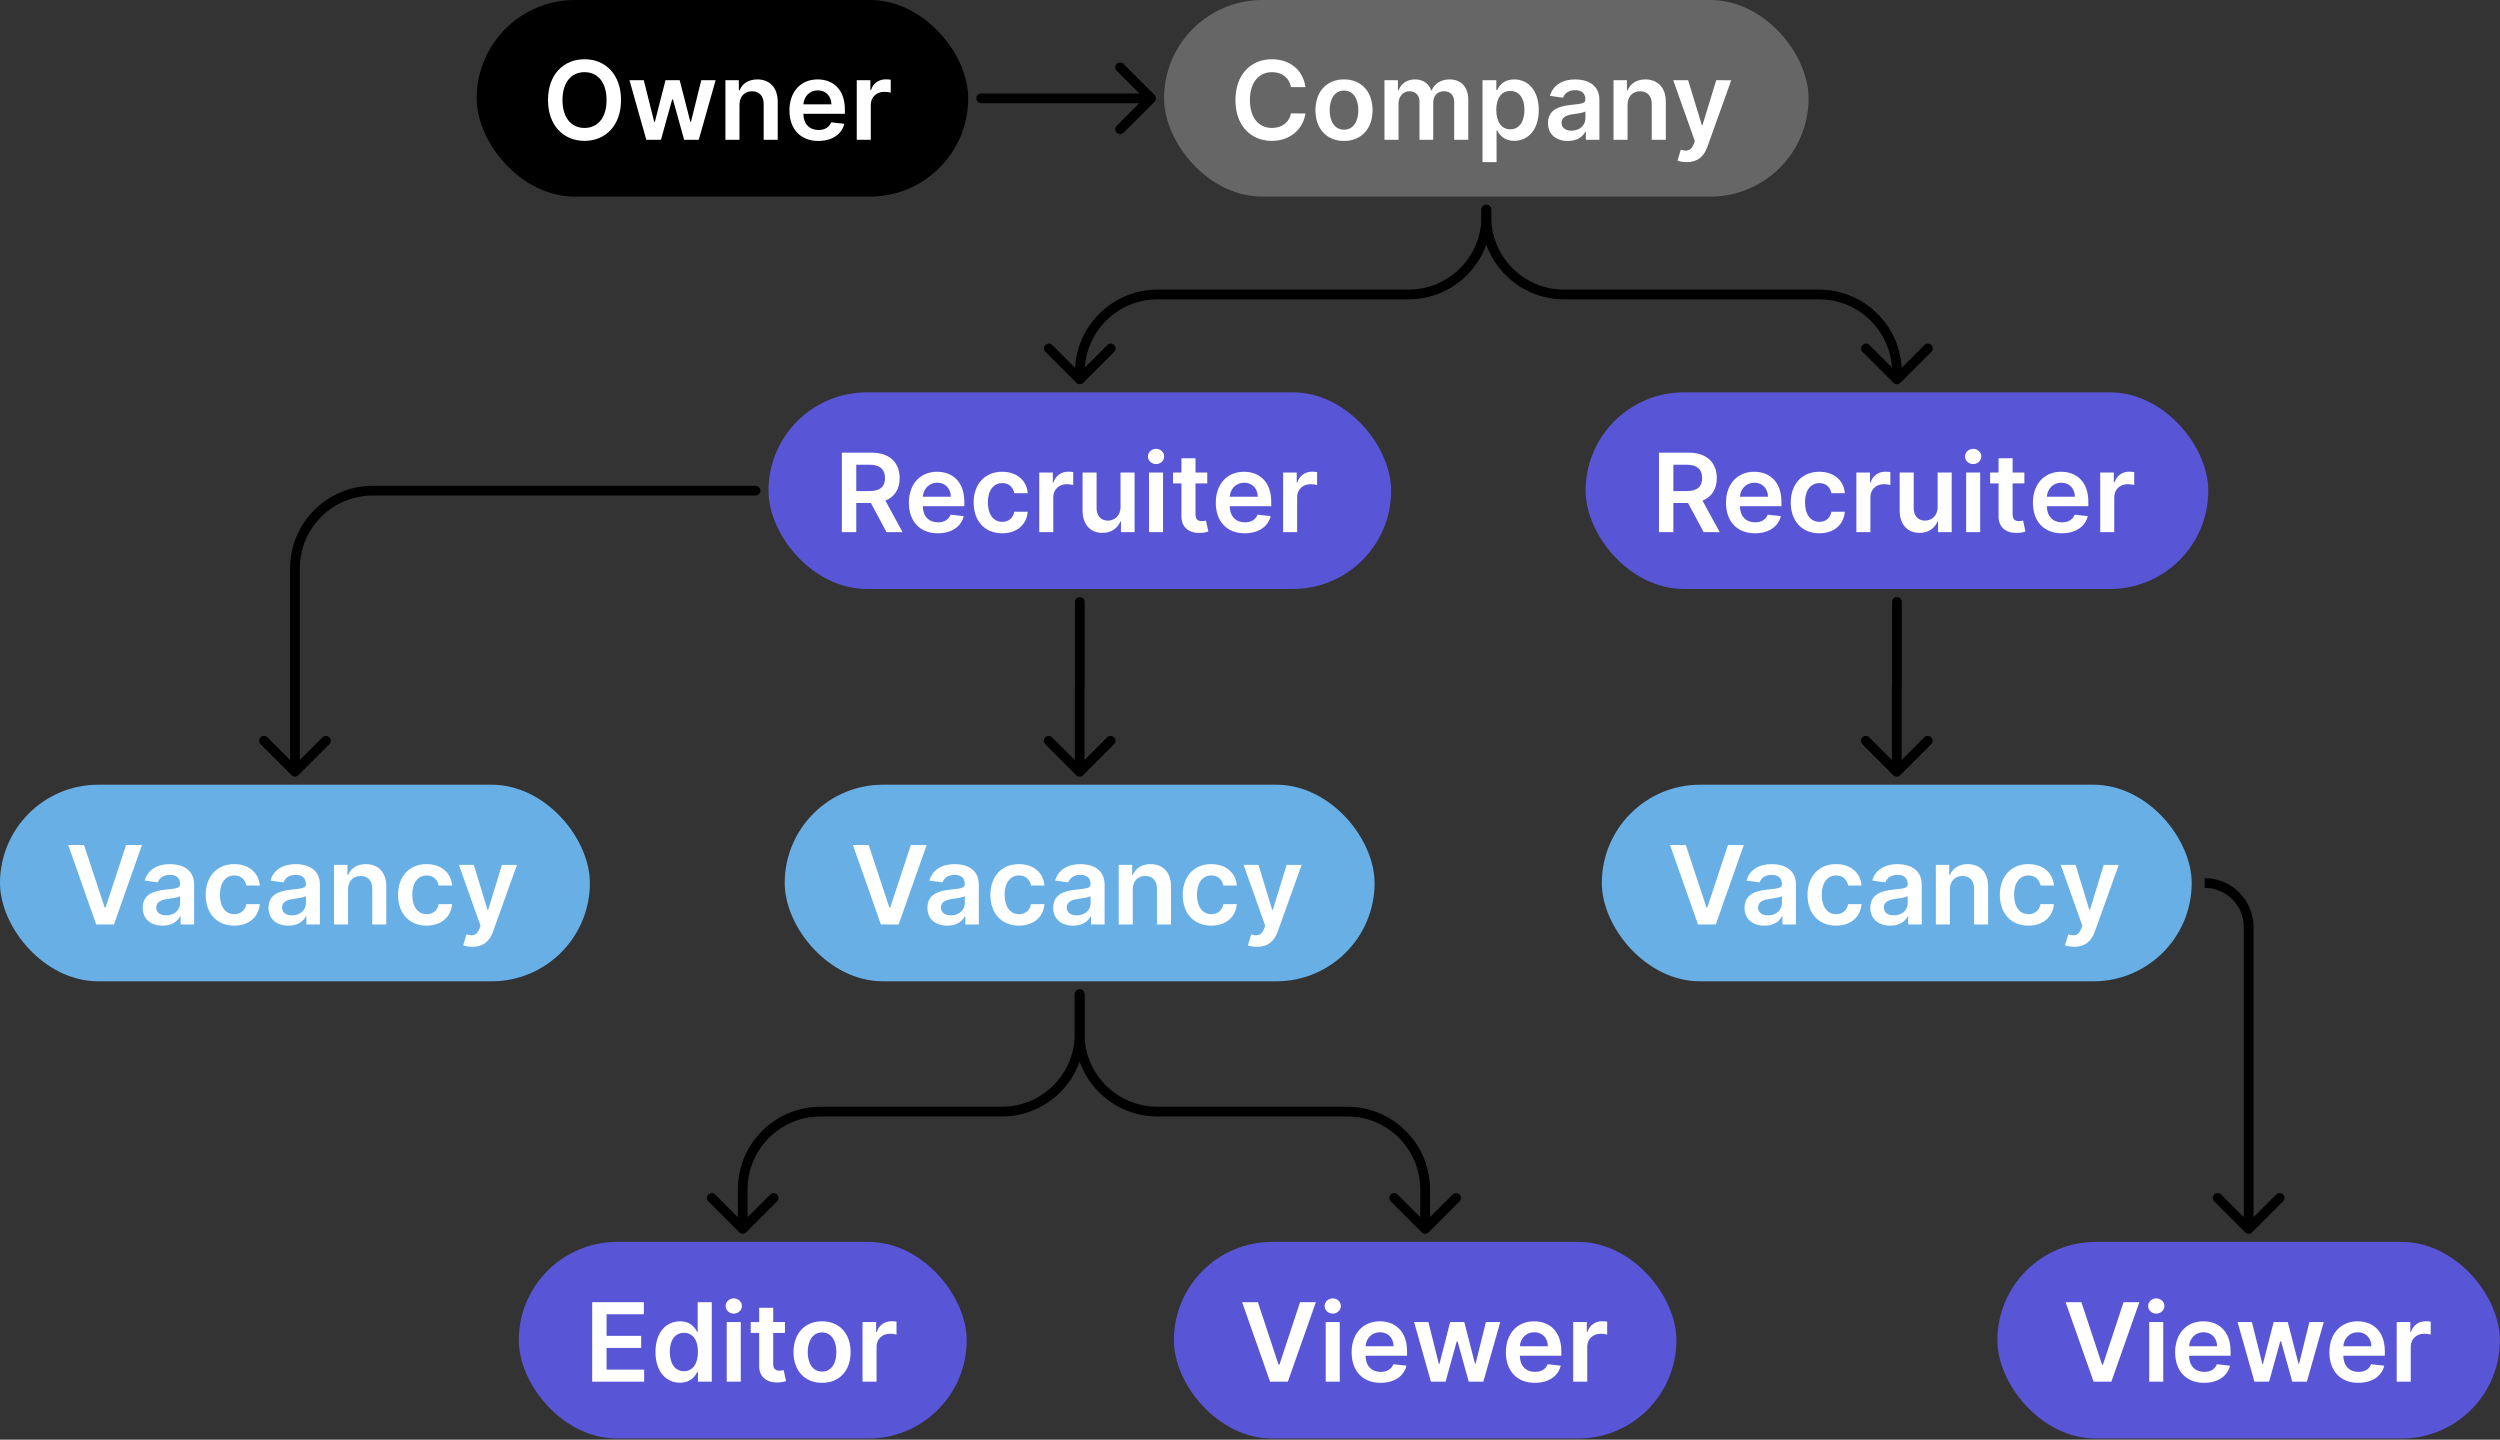 <svg width="771" height="444" viewBox="0 0 771 444" fill="none" xmlns="http://www.w3.org/2000/svg">
<rect x="0" y="0" width="771" height="444" fill="#333333" stroke="none"/>
<rect x="147" width="151.602" height="60.641" rx="30.32" fill="black"/>
<path d="M191.524 30.856C191.524 22.936 186.69 18.27 180.266 18.27C173.829 18.27 169.008 22.936 169.008 30.856C169.008 38.764 173.829 43.442 180.266 43.442C186.69 43.442 191.524 38.776 191.524 30.856ZM187.061 30.856C187.061 36.431 184.262 39.458 180.266 39.458C176.282 39.458 173.471 36.431 173.471 30.856C173.471 25.281 176.282 22.254 180.266 22.254C184.262 22.254 187.061 25.281 187.061 30.856ZM199.321 43.107H203.843L207.288 30.689H207.54L210.985 43.107H215.495L220.7 24.731H216.273L213.091 37.58H212.911L209.609 24.731H205.243L201.941 37.651H201.773L198.543 24.731H194.129L199.321 43.107ZM228.054 32.34C228.054 29.684 229.657 28.152 231.942 28.152C234.18 28.152 235.519 29.624 235.519 32.076V43.107H239.85V31.406C239.862 27.004 237.35 24.491 233.557 24.491C230.806 24.491 228.916 25.807 228.078 27.853H227.863V24.731H223.723V43.107H228.054V32.34ZM252.388 43.466C256.671 43.466 259.614 41.372 260.38 38.178L256.336 37.723C255.75 39.278 254.314 40.092 252.448 40.092C249.648 40.092 247.794 38.249 247.758 35.103H260.559V33.775C260.559 27.327 256.683 24.491 252.161 24.491C246.897 24.491 243.463 28.356 243.463 34.026C243.463 39.793 246.849 43.466 252.388 43.466ZM247.77 32.184C247.902 29.839 249.636 27.865 252.221 27.865C254.709 27.865 256.384 29.684 256.408 32.184H247.77ZM264.223 43.107H268.554V32.304C268.554 29.971 270.312 28.32 272.693 28.32C273.423 28.32 274.332 28.451 274.703 28.571V24.587C274.308 24.515 273.626 24.468 273.148 24.468C271.042 24.468 269.284 25.664 268.614 27.793H268.422V24.731H264.223V43.107Z" fill="white"/>
<rect x="237" y="121" width="192.029" height="60.641" rx="30.32" fill="#5856D6"/>
<path d="M259.63 164.107H264.069V155.134H268.591L273.4 164.107H278.353L273.053 154.392C275.937 153.232 277.456 150.767 277.456 147.441C277.456 142.764 274.441 139.605 268.818 139.605H259.63V164.107ZM264.069 151.449V143.314H268.136C271.45 143.314 272.934 144.833 272.934 147.441C272.934 150.05 271.45 151.449 268.16 151.449H264.069ZM289.222 164.466C293.505 164.466 296.448 162.372 297.214 159.178L293.17 158.723C292.584 160.278 291.148 161.092 289.282 161.092C286.482 161.092 284.628 159.249 284.592 156.103H297.393V154.775C297.393 148.327 293.517 145.491 288.995 145.491C283.731 145.491 280.297 149.356 280.297 155.026C280.297 160.793 283.683 164.466 289.222 164.466ZM284.604 153.184C284.736 150.839 286.47 148.865 289.055 148.865C291.543 148.865 293.218 150.684 293.242 153.184H284.604ZM309.073 164.466C313.69 164.466 316.634 161.726 316.945 157.826H312.805C312.434 159.8 311.011 160.936 309.108 160.936C306.405 160.936 304.658 158.675 304.658 154.919C304.658 151.21 306.441 148.985 309.108 148.985C311.19 148.985 312.47 150.325 312.805 152.095H316.945C316.645 148.111 313.535 145.491 309.049 145.491C303.665 145.491 300.267 149.38 300.267 154.99C300.267 160.554 303.581 164.466 309.073 164.466ZM320.501 164.107H324.832V153.304C324.832 150.971 326.59 149.32 328.971 149.32C329.701 149.32 330.61 149.451 330.981 149.571V145.587C330.586 145.515 329.904 145.467 329.426 145.467C327.32 145.467 325.561 146.664 324.891 148.793H324.7V145.731H320.501V164.107ZM345.57 156.378C345.57 159.178 343.572 160.565 341.658 160.565C339.577 160.565 338.189 159.094 338.189 156.761V145.731H333.858V157.431C333.858 161.846 336.37 164.346 339.983 164.346C342.735 164.346 344.673 162.898 345.511 160.841H345.702V164.107H349.901V145.731H345.57V156.378ZM354.355 164.107H358.685V145.731H354.355V164.107ZM356.532 143.123C357.908 143.123 359.032 142.07 359.032 140.778C359.032 139.474 357.908 138.421 356.532 138.421C355.144 138.421 354.02 139.474 354.02 140.778C354.02 142.07 355.144 143.123 356.532 143.123ZM372.315 145.731H368.69V141.328H364.359V145.731H361.751V149.08H364.359V159.297C364.335 162.755 366.847 164.454 370.102 164.358C371.334 164.322 372.183 164.083 372.65 163.927L371.92 160.542C371.681 160.601 371.19 160.709 370.652 160.709C369.563 160.709 368.69 160.326 368.69 158.58V149.08H372.315V145.731ZM383.875 164.466C388.158 164.466 391.101 162.372 391.866 159.178L387.823 158.723C387.236 160.278 385.801 161.092 383.934 161.092C381.135 161.092 379.281 159.249 379.245 156.103H392.046V154.775C392.046 148.327 388.169 145.491 383.647 145.491C378.383 145.491 374.95 149.356 374.95 155.026C374.95 160.793 378.335 164.466 383.875 164.466ZM379.257 153.184C379.388 150.839 381.123 148.865 383.707 148.865C386.196 148.865 387.87 150.684 387.894 153.184H379.257ZM395.71 164.107H400.04V153.304C400.04 150.971 401.799 149.32 404.18 149.32C404.909 149.32 405.819 149.451 406.19 149.571V145.587C405.795 145.515 405.113 145.467 404.634 145.467C402.529 145.467 400.77 146.664 400.1 148.793H399.909V145.731H395.71V164.107Z" fill="white"/>
<rect x="242" y="242" width="181.922" height="60.641" rx="30.32" fill="#68AFE6"/>
<path d="M267.908 260.605H263.039L271.665 285.107H277.144L285.782 260.605H280.901L274.536 279.891H274.285L267.908 260.605ZM292.164 285.478C295.048 285.478 296.77 284.126 297.56 282.582H297.703V285.107H301.867V272.808C301.867 267.951 297.907 266.491 294.402 266.491C290.537 266.491 287.57 268.214 286.613 271.564L290.657 272.138C291.088 270.882 292.308 269.805 294.425 269.805C296.435 269.805 297.536 270.834 297.536 272.641V272.712C297.536 273.957 296.232 274.016 292.99 274.363C289.425 274.746 286.015 275.811 286.015 279.95C286.015 283.563 288.659 285.478 292.164 285.478ZM293.289 282.295C291.482 282.295 290.19 281.47 290.19 279.879C290.19 278.216 291.638 277.522 293.576 277.247C294.713 277.091 296.986 276.804 297.548 276.349V278.515C297.548 280.561 295.897 282.295 293.289 282.295ZM314.237 285.466C318.855 285.466 321.798 282.726 322.109 278.826H317.97C317.599 280.8 316.175 281.936 314.273 281.936C311.569 281.936 309.823 279.675 309.823 275.919C309.823 272.21 311.605 269.985 314.273 269.985C316.355 269.985 317.635 271.325 317.97 273.095H322.109C321.81 269.111 318.699 266.491 314.213 266.491C308.83 266.491 305.432 270.38 305.432 275.99C305.432 281.554 308.746 285.466 314.237 285.466ZM330.953 285.478C333.836 285.478 335.559 284.126 336.349 282.582H336.492V285.107H340.656V272.808C340.656 267.951 336.696 266.491 333.19 266.491C329.326 266.491 326.359 268.214 325.402 271.564L329.446 272.138C329.876 270.882 331.097 269.805 333.214 269.805C335.224 269.805 336.325 270.834 336.325 272.641V272.712C336.325 273.957 335.021 274.016 331.779 274.363C328.213 274.746 324.804 275.811 324.804 279.95C324.804 283.563 327.448 285.478 330.953 285.478ZM332.078 282.295C330.271 282.295 328.979 281.47 328.979 279.879C328.979 278.216 330.427 277.522 332.365 277.247C333.501 277.091 335.774 276.804 336.337 276.349V278.515C336.337 280.561 334.686 282.295 332.078 282.295ZM349.341 274.34C349.341 271.684 350.944 270.152 353.229 270.152C355.466 270.152 356.806 271.624 356.806 274.076V285.107H361.137V273.406C361.149 269.004 358.637 266.491 354.844 266.491C352.093 266.491 350.202 267.807 349.365 269.853H349.15V266.731H345.01V285.107H349.341V274.34ZM373.555 285.466C378.173 285.466 381.116 282.726 381.427 278.826H377.288C376.917 280.8 375.493 281.936 373.591 281.936C370.887 281.936 369.141 279.675 369.141 275.919C369.141 272.21 370.923 269.985 373.591 269.985C375.673 269.985 376.953 271.325 377.288 273.095H381.427C381.128 269.111 378.018 266.491 373.531 266.491C368.148 266.491 364.75 270.38 364.75 275.99C364.75 281.554 368.064 285.466 373.555 285.466ZM387.675 291.998C391.049 291.998 392.999 290.263 394.04 287.332L401.421 266.755L396.791 266.731L392.544 280.608H392.353L388.118 266.731H383.524L390.188 285.49L389.817 286.482C389.015 288.576 387.747 288.72 385.857 288.169L384.852 291.543C385.438 291.782 386.491 291.998 387.675 291.998Z" fill="white"/>
<path d="M334.515 185.641C334.515 184.812 333.843 184.141 333.015 184.141C332.186 184.141 331.515 184.812 331.515 185.641H334.515ZM331.901 239.061C332.486 239.647 333.436 239.647 334.022 239.061L343.568 229.515C344.154 228.929 344.154 227.979 343.568 227.393C342.982 226.808 342.032 226.808 341.446 227.393L332.961 235.879L324.476 227.393C323.89 226.808 322.94 226.808 322.355 227.393C321.769 227.979 321.769 228.929 322.355 229.515L331.901 239.061ZM331.515 185.641V211.794H334.515V185.641H331.515ZM331.461 211.847V238H334.461V211.847H331.461ZM332.988 210.32C332.145 210.32 331.461 211.004 331.461 211.847H334.461C334.461 212.661 333.802 213.32 332.988 213.32V210.32ZM331.515 211.794C331.515 210.98 332.174 210.32 332.988 210.32V213.32C333.831 213.32 334.515 212.637 334.515 211.794H331.515Z" fill="black"/>
<rect x="160" y="383" width="138.126" height="60.641" rx="30.32" fill="#5856D6"/>
<path d="M182.63 426.107H198.661V422.386H187.069V415.698H197.74V411.978H187.069V405.326H198.566V401.605H182.63V426.107ZM209.722 426.43C212.88 426.43 214.304 424.551 214.986 423.212H215.249V426.107H219.508V401.605H215.165V410.769H214.986C214.328 409.441 212.976 407.491 209.734 407.491C205.487 407.491 202.149 410.817 202.149 416.943C202.149 422.996 205.391 426.43 209.722 426.43ZM210.93 422.877C208.071 422.877 206.563 420.364 206.563 416.919C206.563 413.497 208.047 411.045 210.93 411.045C213.718 411.045 215.249 413.354 215.249 416.919C215.249 420.484 213.694 422.877 210.93 422.877ZM224.123 426.107H228.454V407.731H224.123V426.107ZM226.3 405.123C227.676 405.123 228.801 404.07 228.801 402.778C228.801 401.474 227.676 400.421 226.3 400.421C224.912 400.421 223.788 401.474 223.788 402.778C223.788 404.07 224.912 405.123 226.3 405.123ZM242.083 407.731H238.458V403.328H234.127V407.731H231.519V411.08H234.127V421.297C234.103 424.755 236.616 426.454 239.87 426.358C241.102 426.322 241.951 426.083 242.418 425.927L241.688 422.542C241.449 422.601 240.958 422.709 240.42 422.709C239.331 422.709 238.458 422.326 238.458 420.58V411.08H242.083V407.731ZM253.523 426.466C258.907 426.466 262.328 422.673 262.328 416.99C262.328 411.296 258.907 407.491 253.523 407.491C248.14 407.491 244.718 411.296 244.718 416.99C244.718 422.673 248.14 426.466 253.523 426.466ZM253.547 422.996C250.568 422.996 249.109 420.34 249.109 416.979C249.109 413.617 250.568 410.925 253.547 410.925C256.478 410.925 257.938 413.617 257.938 416.979C257.938 420.34 256.478 422.996 253.547 422.996ZM266.004 426.107H270.335V415.304C270.335 412.971 272.094 411.32 274.474 411.32C275.204 411.32 276.113 411.451 276.484 411.571V407.587C276.089 407.515 275.407 407.467 274.929 407.467C272.823 407.467 271.065 408.664 270.395 410.793H270.203V407.731H266.004V426.107Z" fill="white"/>
<rect x="362.029" y="383" width="154.971" height="60.641" rx="30.32" fill="#5856D6"/>
<path d="M387.937 401.605H383.068L391.694 426.107H397.173L405.811 401.605H400.93L394.565 420.891H394.314L387.937 401.605ZM408.847 426.107H413.177V407.731H408.847V426.107ZM411.024 405.123C412.4 405.123 413.524 404.07 413.524 402.778C413.524 401.474 412.4 400.421 411.024 400.421C409.636 400.421 408.512 401.474 408.512 402.778C408.512 404.07 409.636 405.123 411.024 405.123ZM425.766 426.466C430.049 426.466 432.992 424.372 433.758 421.178L429.714 420.723C429.128 422.278 427.692 423.092 425.826 423.092C423.026 423.092 421.172 421.249 421.136 418.103H433.937V416.775C433.937 410.327 430.061 407.491 425.539 407.491C420.275 407.491 416.841 411.356 416.841 417.026C416.841 422.793 420.227 426.466 425.766 426.466ZM421.148 415.184C421.28 412.839 423.014 410.865 425.599 410.865C428.087 410.865 429.762 412.684 429.786 415.184H421.148ZM441.295 426.107H445.817L449.262 413.689H449.514L452.959 426.107H457.469L462.674 407.731H458.247L455.065 420.58H454.885L451.583 407.731H447.217L443.915 420.651H443.747L440.517 407.731H436.103L441.295 426.107ZM473.339 426.466C477.622 426.466 480.565 424.372 481.331 421.178L477.287 420.723C476.701 422.278 475.265 423.092 473.399 423.092C470.599 423.092 468.745 421.249 468.709 418.103H481.51V416.775C481.51 410.327 477.634 407.491 473.112 407.491C467.848 407.491 464.414 411.356 464.414 417.026C464.414 422.793 467.8 426.466 473.339 426.466ZM468.721 415.184C468.853 412.839 470.587 410.865 473.172 410.865C475.66 410.865 477.335 412.684 477.359 415.184H468.721ZM485.174 426.107H489.505V415.304C489.505 412.971 491.263 411.32 493.644 411.32C494.374 411.32 495.283 411.451 495.654 411.571V407.587C495.259 407.515 494.577 407.467 494.099 407.467C491.993 407.467 490.235 408.664 489.565 410.793H489.373V407.731H485.174V426.107Z" fill="white"/>
<path d="M334.461 306.641C334.461 305.812 333.79 305.141 332.961 305.141C332.133 305.141 331.461 305.812 331.461 306.641H334.461ZM228.002 380.061C228.588 380.647 229.538 380.647 230.124 380.061L239.67 370.515C240.255 369.929 240.255 368.979 239.67 368.393C239.084 367.808 238.134 367.808 237.548 368.393L229.063 376.879L220.578 368.393C219.992 367.808 219.042 367.808 218.457 368.393C217.871 368.979 217.871 369.929 218.457 370.515L228.002 380.061ZM331.461 306.641V318.82H334.461V306.641H331.461ZM308.961 341.32H253.063V344.32H308.961V341.32ZM227.563 366.82V379H230.563V366.82H227.563ZM253.063 341.32C238.98 341.32 227.563 352.737 227.563 366.82H230.563C230.563 354.394 240.637 344.32 253.063 344.32V341.32ZM331.461 318.82C331.461 331.247 321.388 341.32 308.961 341.32V344.32C323.044 344.32 334.461 332.904 334.461 318.82H331.461Z" fill="black"/>
<path d="M334.461 306.641C334.461 305.812 333.79 305.141 332.961 305.141C332.133 305.141 331.461 305.812 331.461 306.641H334.461ZM438.454 380.061C439.04 380.647 439.989 380.647 440.575 380.061L450.121 370.515C450.707 369.929 450.707 368.979 450.121 368.393C449.535 367.808 448.586 367.808 448 368.393L439.515 376.879L431.029 368.393C430.444 367.808 429.494 367.808 428.908 368.393C428.322 368.979 428.322 369.929 428.908 370.515L438.454 380.061ZM331.461 306.641V318.82H334.461V306.641H331.461ZM356.961 344.32H415.515V341.32H356.961V344.32ZM438.015 366.82V379H441.015V366.82H438.015ZM415.515 344.32C427.941 344.32 438.015 354.394 438.015 366.82H441.015C441.015 352.737 429.598 341.32 415.515 341.32V344.32ZM331.461 318.82C331.461 332.904 342.878 344.32 356.961 344.32V341.32C344.535 341.32 334.461 331.247 334.461 318.82H331.461Z" fill="black"/>
<rect x="359" width="198.767" height="60.641" rx="30.32" fill="#666666"/>
<path d="M402.602 26.872C401.849 21.429 397.661 18.27 392.23 18.27C385.829 18.27 381.008 22.936 381.008 30.856C381.008 38.764 385.77 43.442 392.23 43.442C398.056 43.442 401.92 39.673 402.602 34.995L398.128 34.971C397.566 37.843 395.221 39.458 392.29 39.458C388.318 39.458 385.47 36.479 385.47 30.856C385.47 25.329 388.294 22.254 392.302 22.254C395.281 22.254 397.613 23.941 398.128 26.872H402.602ZM414.491 43.466C419.875 43.466 423.296 39.673 423.296 33.99C423.296 28.296 419.875 24.491 414.491 24.491C409.107 24.491 405.686 28.296 405.686 33.99C405.686 39.673 409.107 43.466 414.491 43.466ZM414.515 39.996C411.536 39.996 410.076 37.34 410.076 33.978C410.076 30.617 411.536 27.925 414.515 27.925C417.446 27.925 418.906 30.617 418.906 33.978C418.906 37.34 417.446 39.996 414.515 39.996ZM426.972 43.107H431.303V31.933C431.303 29.672 432.81 28.14 434.677 28.14C436.507 28.14 437.763 29.372 437.763 31.263V43.107H442.01V31.646C442.01 29.576 443.242 28.14 445.336 28.14C447.083 28.14 448.47 29.169 448.47 31.442V43.107H452.813V30.772C452.813 26.669 450.444 24.491 447.071 24.491C444.403 24.491 442.369 25.807 441.556 27.853H441.364C440.658 25.771 438.876 24.491 436.399 24.491C433.935 24.491 432.092 25.76 431.327 27.853H431.111V24.731H426.972V43.107ZM457.207 49.998H461.538V40.212H461.717C462.399 41.551 463.823 43.43 466.981 43.43C471.312 43.43 474.554 39.996 474.554 33.943C474.554 27.817 471.216 24.491 466.969 24.491C463.727 24.491 462.375 26.442 461.717 27.769H461.466V24.731H457.207V49.998ZM461.454 33.919C461.454 30.354 462.985 28.045 465.773 28.045C468.656 28.045 470.139 30.497 470.139 33.919C470.139 37.364 468.632 39.877 465.773 39.877C463.009 39.877 461.454 37.484 461.454 33.919ZM483.551 43.478C486.434 43.478 488.157 42.126 488.946 40.582H489.09V43.107H493.253V30.808C493.253 25.951 489.293 24.491 485.788 24.491C481.924 24.491 478.957 26.214 477.999 29.564L482.043 30.138C482.474 28.882 483.694 27.805 485.812 27.805C487.822 27.805 488.922 28.834 488.922 30.641V30.712C488.922 31.957 487.618 32.017 484.376 32.363C480.811 32.746 477.401 33.811 477.401 37.95C477.401 41.563 480.045 43.478 483.551 43.478ZM484.675 40.295C482.869 40.295 481.577 39.47 481.577 37.879C481.577 36.216 483.024 35.522 484.962 35.247C486.099 35.091 488.372 34.804 488.934 34.349V36.515C488.934 38.56 487.283 40.295 484.675 40.295ZM501.939 32.34C501.939 29.684 503.542 28.152 505.827 28.152C508.064 28.152 509.404 29.624 509.404 32.076V43.107H513.735V31.406C513.747 27.004 511.234 24.491 507.442 24.491C504.69 24.491 502.8 25.807 501.962 27.853H501.747V24.731H497.608V43.107H501.939V32.34ZM520.171 49.998C523.545 49.998 525.495 48.263 526.536 45.332L533.917 24.755L529.287 24.731L525.04 38.608H524.849L520.614 24.731H516.02L522.683 43.489L522.312 44.483C521.511 46.576 520.243 46.72 518.352 46.169L517.348 49.543C517.934 49.782 518.987 49.998 520.171 49.998Z" fill="white"/>
<path d="M459.883 64.641C459.883 63.812 459.212 63.141 458.383 63.141C457.555 63.141 456.883 63.812 456.883 64.641H459.883ZM331.954 118.061C332.54 118.647 333.489 118.647 334.075 118.061L343.621 108.515C344.207 107.929 344.207 106.979 343.621 106.393C343.035 105.808 342.086 105.808 341.5 106.393L333.015 114.879L324.529 106.393C323.943 105.808 322.994 105.808 322.408 106.393C321.822 106.979 321.822 107.929 322.408 108.515L331.954 118.061ZM456.883 64.641V66.82H459.883V64.641H456.883ZM434.383 89.32H357.015V92.32H434.383V89.32ZM331.515 114.82V117H334.515V114.82H331.515ZM357.015 89.32C342.931 89.32 331.515 100.737 331.515 114.82H334.515C334.515 102.394 344.588 92.32 357.015 92.32V89.32ZM456.883 66.82C456.883 79.247 446.81 89.32 434.383 89.32V92.32C448.467 92.32 459.883 80.904 459.883 66.82H456.883Z" fill="black"/>
<path d="M302.602 28.821C301.774 28.821 301.102 29.492 301.102 30.321C301.102 31.149 301.774 31.821 302.602 31.821V28.821ZM356.061 31.381C356.646 30.795 356.646 29.846 356.061 29.26L346.515 19.714C345.929 19.128 344.979 19.128 344.393 19.714C343.808 20.3 343.808 21.25 344.393 21.835L352.879 30.321L344.393 38.806C343.808 39.392 343.808 40.341 344.393 40.927C344.979 41.513 345.929 41.513 346.515 40.927L356.061 31.381ZM302.602 31.821H355V28.821H302.602V31.821Z" fill="black"/>
<rect x="489" y="121" width="192.029" height="60.641" rx="30.32" fill="#5856D6"/>
<path d="M511.63 164.107H516.069V155.134H520.591L525.4 164.107H530.353L525.053 154.392C527.937 153.232 529.456 150.767 529.456 147.441C529.456 142.764 526.441 139.605 520.818 139.605H511.63V164.107ZM516.069 151.449V143.314H520.136C523.45 143.314 524.934 144.833 524.934 147.441C524.934 150.05 523.45 151.449 520.16 151.449H516.069ZM541.222 164.466C545.505 164.466 548.448 162.372 549.214 159.178L545.17 158.723C544.584 160.278 543.148 161.092 541.282 161.092C538.482 161.092 536.628 159.249 536.592 156.103H549.393V154.775C549.393 148.327 545.517 145.491 540.995 145.491C535.731 145.491 532.297 149.356 532.297 155.026C532.297 160.793 535.683 164.466 541.222 164.466ZM536.604 153.184C536.736 150.839 538.47 148.865 541.055 148.865C543.543 148.865 545.218 150.684 545.242 153.184H536.604ZM561.073 164.466C565.69 164.466 568.634 161.726 568.945 157.826H564.805C564.434 159.8 563.011 160.936 561.108 160.936C558.405 160.936 556.658 158.675 556.658 154.919C556.658 151.21 558.441 148.985 561.108 148.985C563.19 148.985 564.47 150.325 564.805 152.095H568.945C568.645 148.111 565.535 145.491 561.049 145.491C555.665 145.491 552.267 149.38 552.267 154.99C552.267 160.554 555.581 164.466 561.073 164.466ZM572.501 164.107H576.832V153.304C576.832 150.971 578.59 149.32 580.971 149.32C581.701 149.32 582.61 149.451 582.981 149.571V145.587C582.586 145.515 581.904 145.467 581.426 145.467C579.32 145.467 577.561 146.664 576.891 148.793H576.7V145.731H572.501V164.107ZM597.57 156.378C597.57 159.178 595.572 160.565 593.658 160.565C591.577 160.565 590.189 159.094 590.189 156.761V145.731H585.858V157.431C585.858 161.846 588.37 164.346 591.983 164.346C594.735 164.346 596.673 162.898 597.511 160.841H597.702V164.107H601.901V145.731H597.57V156.378ZM606.355 164.107H610.685V145.731H606.355V164.107ZM608.532 143.123C609.908 143.123 611.032 142.07 611.032 140.778C611.032 139.474 609.908 138.421 608.532 138.421C607.144 138.421 606.02 139.474 606.02 140.778C606.02 142.07 607.144 143.123 608.532 143.123ZM624.315 145.731H620.69V141.328H616.359V145.731H613.751V149.08H616.359V159.297C616.335 162.755 618.847 164.454 622.102 164.358C623.334 164.322 624.183 164.083 624.65 163.927L623.92 160.542C623.681 160.601 623.19 160.709 622.652 160.709C621.563 160.709 620.69 160.326 620.69 158.58V149.08H624.315V145.731ZM635.875 164.466C640.158 164.466 643.101 162.372 643.866 159.178L639.823 158.723C639.236 160.278 637.801 161.092 635.934 161.092C633.135 161.092 631.281 159.249 631.245 156.103H644.046V154.775C644.046 148.327 640.169 145.491 635.647 145.491C630.383 145.491 626.95 149.356 626.95 155.026C626.95 160.793 630.335 164.466 635.875 164.466ZM631.257 153.184C631.388 150.839 633.123 148.865 635.707 148.865C638.196 148.865 639.87 150.684 639.894 153.184H631.257ZM647.71 164.107H652.04V153.304C652.04 150.971 653.799 149.32 656.18 149.32C656.909 149.32 657.819 149.451 658.19 149.571V145.587C657.795 145.515 657.113 145.467 656.634 145.467C654.529 145.467 652.77 146.664 652.1 148.793H651.909V145.731H647.71V164.107Z" fill="white"/>
<path d="M459.883 64.641C459.883 63.812 459.212 63.141 458.383 63.141C457.555 63.141 456.883 63.812 456.883 64.641H459.883ZM583.954 118.061C584.54 118.647 585.489 118.647 586.075 118.061L595.621 108.515C596.207 107.929 596.207 106.979 595.621 106.393C595.035 105.808 594.086 105.808 593.5 106.393L585.015 114.879L576.529 106.393C575.943 105.808 574.994 105.808 574.408 106.393C573.822 106.979 573.822 107.929 574.408 108.515L583.954 118.061ZM456.883 64.641V66.82H459.883V64.641H456.883ZM482.383 92.32H561.015V89.32H482.383V92.32ZM583.515 114.82V117H586.515V114.82H583.515ZM561.015 92.32C573.441 92.32 583.515 102.394 583.515 114.82H586.515C586.515 100.737 575.098 89.32 561.015 89.32V92.32ZM456.883 66.82C456.883 80.904 468.3 92.32 482.383 92.32V89.32C469.957 89.32 459.883 79.247 459.883 66.82H456.883Z" fill="black"/>
<rect x="494" y="242" width="181.922" height="60.641" rx="30.32" fill="#68AFE6"/>
<path d="M519.908 260.605H515.039L523.665 285.107H529.144L537.782 260.605H532.901L526.536 279.891H526.285L519.908 260.605ZM544.164 285.478C547.048 285.478 548.77 284.126 549.56 282.582H549.703V285.107H553.867V272.808C553.867 267.951 549.907 266.491 546.402 266.491C542.537 266.491 539.57 268.214 538.613 271.564L542.657 272.138C543.088 270.882 544.308 269.805 546.425 269.805C548.435 269.805 549.536 270.834 549.536 272.641V272.712C549.536 273.957 548.232 274.016 544.99 274.363C541.425 274.746 538.015 275.811 538.015 279.95C538.015 283.563 540.659 285.478 544.164 285.478ZM545.289 282.295C543.482 282.295 542.19 281.47 542.19 279.879C542.19 278.216 543.638 277.522 545.576 277.247C546.713 277.091 548.986 276.804 549.548 276.349V278.515C549.548 280.561 547.897 282.295 545.289 282.295ZM566.237 285.466C570.855 285.466 573.798 282.726 574.109 278.826H569.97C569.599 280.8 568.175 281.936 566.273 281.936C563.569 281.936 561.823 279.675 561.823 275.919C561.823 272.21 563.605 269.985 566.273 269.985C568.355 269.985 569.635 271.325 569.97 273.095H574.109C573.81 269.111 570.699 266.491 566.213 266.491C560.83 266.491 557.432 270.38 557.432 275.99C557.432 281.554 560.746 285.466 566.237 285.466ZM582.953 285.478C585.836 285.478 587.559 284.126 588.349 282.582H588.492V285.107H592.656V272.808C592.656 267.951 588.696 266.491 585.19 266.491C581.326 266.491 578.359 268.214 577.402 271.564L581.446 272.138C581.876 270.882 583.097 269.805 585.214 269.805C587.224 269.805 588.325 270.834 588.325 272.641V272.712C588.325 273.957 587.021 274.016 583.779 274.363C580.213 274.746 576.804 275.811 576.804 279.95C576.804 283.563 579.448 285.478 582.953 285.478ZM584.078 282.295C582.271 282.295 580.979 281.47 580.979 279.879C580.979 278.216 582.427 277.522 584.365 277.247C585.501 277.091 587.774 276.804 588.337 276.349V278.515C588.337 280.561 586.686 282.295 584.078 282.295ZM601.341 274.34C601.341 271.684 602.944 270.152 605.229 270.152C607.466 270.152 608.806 271.624 608.806 274.076V285.107H613.137V273.406C613.149 269.004 610.637 266.491 606.844 266.491C604.093 266.491 602.202 267.807 601.365 269.853H601.15V266.731H597.01V285.107H601.341V274.34ZM625.555 285.466C630.173 285.466 633.116 282.726 633.427 278.826H629.288C628.917 280.8 627.493 281.936 625.591 281.936C622.887 281.936 621.141 279.675 621.141 275.919C621.141 272.21 622.923 269.985 625.591 269.985C627.673 269.985 628.953 271.325 629.288 273.095H633.427C633.128 269.111 630.018 266.491 625.531 266.491C620.148 266.491 616.75 270.38 616.75 275.99C616.75 281.554 620.064 285.466 625.555 285.466ZM639.675 291.998C643.049 291.998 644.999 290.263 646.04 287.332L653.421 266.755L648.791 266.731L644.544 280.608H644.353L640.118 266.731H635.524L642.188 285.49L641.817 286.482C641.015 288.576 639.747 288.72 637.857 288.169L636.852 291.543C637.438 291.782 638.491 291.998 639.675 291.998Z" fill="white"/>
<path d="M586.515 185.641C586.515 184.812 585.843 184.141 585.015 184.141C584.186 184.141 583.515 184.812 583.515 185.641H586.515ZM583.901 239.061C584.486 239.647 585.436 239.647 586.022 239.061L595.568 229.515C596.154 228.929 596.154 227.979 595.568 227.393C594.982 226.808 594.032 226.808 593.446 227.393L584.961 235.879L576.476 227.393C575.89 226.808 574.94 226.808 574.355 227.393C573.769 227.979 573.769 228.929 574.355 229.515L583.901 239.061ZM583.515 185.641V211.794H586.515V185.641H583.515ZM583.461 211.847V238H586.461V211.847H583.461ZM584.988 210.32C584.145 210.32 583.461 211.004 583.461 211.847H586.461C586.461 212.661 585.802 213.32 584.988 213.32V210.32ZM583.515 211.794C583.515 210.98 584.174 210.32 584.988 210.32V213.32C585.831 213.32 586.515 212.637 586.515 211.794H583.515Z" fill="black"/>
<rect x="616" y="383" width="154.971" height="60.641" rx="30.32" fill="#5856D6"/>
<path d="M641.908 401.605H637.039L645.665 426.107H651.144L659.782 401.605H654.901L648.536 420.891H648.285L641.908 401.605ZM662.818 426.107H667.148V407.731H662.818V426.107ZM664.995 405.123C666.371 405.123 667.495 404.07 667.495 402.778C667.495 401.474 666.371 400.421 664.995 400.421C663.607 400.421 662.483 401.474 662.483 402.778C662.483 404.07 663.607 405.123 664.995 405.123ZM679.737 426.466C684.02 426.466 686.963 424.372 687.729 421.178L683.685 420.723C683.099 422.278 681.663 423.092 679.797 423.092C676.997 423.092 675.143 421.249 675.107 418.103H687.908V416.775C687.908 410.327 684.032 407.491 679.51 407.491C674.246 407.491 670.812 411.356 670.812 417.026C670.812 422.793 674.198 426.466 679.737 426.466ZM675.119 415.184C675.251 412.839 676.985 410.865 679.569 410.865C682.058 410.865 683.733 412.684 683.757 415.184H675.119ZM695.266 426.107H699.788L703.233 413.689H703.485L706.93 426.107H711.44L716.644 407.731H712.218L709.036 420.58H708.856L705.554 407.731H701.188L697.886 420.651H697.718L694.488 407.731H690.073L695.266 426.107ZM727.31 426.466C731.593 426.466 734.536 424.372 735.302 421.178L731.258 420.723C730.672 422.278 729.236 423.092 727.37 423.092C724.57 423.092 722.716 421.249 722.68 418.103H735.481V416.775C735.481 410.327 731.605 407.491 727.083 407.491C721.819 407.491 718.385 411.356 718.385 417.026C718.385 422.793 721.771 426.466 727.31 426.466ZM722.692 415.184C722.824 412.839 724.558 410.865 727.142 410.865C729.631 410.865 731.306 412.684 731.33 415.184H722.692ZM739.145 426.107H743.476V415.304C743.476 412.971 745.234 411.32 747.615 411.32C748.345 411.32 749.254 411.451 749.625 411.571V407.587C749.23 407.515 748.548 407.467 748.07 407.467C745.964 407.467 744.205 408.664 743.536 410.793H743.344V407.731H739.145V426.107Z" fill="white"/>
<path d="M692.425 380.061C693.011 380.647 693.96 380.647 694.546 380.061L704.092 370.515C704.678 369.929 704.678 368.979 704.092 368.394C703.506 367.808 702.557 367.808 701.971 368.394L693.485 376.879L685 368.394C684.414 367.808 683.465 367.808 682.879 368.394C682.293 368.979 682.293 369.929 682.879 370.515L692.425 380.061ZM691.985 285.884V379H694.985V285.884H691.985ZM679.922 273.821C686.585 273.821 691.985 279.221 691.985 285.884H694.985C694.985 277.565 688.241 270.821 679.922 270.821V273.821Z" fill="black"/>
<rect y="242" width="181.922" height="60.641" rx="30.32" fill="#68AFE6"/>
<path d="M25.908 260.605H21.039L29.665 285.107H35.144L43.782 260.605H38.901L32.536 279.891H32.285L25.908 260.605ZM50.164 285.478C53.047 285.478 54.77 284.126 55.56 282.582H55.703V285.107H59.867V272.808C59.867 267.951 55.907 266.491 52.401 266.491C48.537 266.491 45.57 268.214 44.613 271.564L48.657 272.138C49.088 270.882 50.308 269.805 52.425 269.805C54.435 269.805 55.536 270.834 55.536 272.641V272.712C55.536 273.957 54.232 274.016 50.99 274.363C47.425 274.746 44.015 275.811 44.015 279.95C44.015 283.563 46.659 285.478 50.164 285.478ZM51.289 282.295C49.482 282.295 48.19 281.47 48.19 279.879C48.19 278.216 49.638 277.522 51.576 277.247C52.713 277.091 54.986 276.804 55.548 276.349V278.515C55.548 280.561 53.897 282.295 51.289 282.295ZM72.237 285.466C76.855 285.466 79.798 282.726 80.109 278.826H75.97C75.599 280.8 74.175 281.936 72.273 281.936C69.569 281.936 67.823 279.675 67.823 275.919C67.823 272.21 69.605 269.985 72.273 269.985C74.355 269.985 75.635 271.325 75.97 273.095H80.109C79.81 269.111 76.7 266.491 72.213 266.491C66.829 266.491 63.432 270.38 63.432 275.99C63.432 281.554 66.746 285.466 72.237 285.466ZM88.953 285.478C91.836 285.478 93.559 284.126 94.349 282.582H94.492V285.107H98.656V272.808C98.656 267.951 94.696 266.491 91.19 266.491C87.326 266.491 84.359 268.214 83.402 271.564L87.446 272.138C87.876 270.882 89.097 269.805 91.214 269.805C93.224 269.805 94.325 270.834 94.325 272.641V272.712C94.325 273.957 93.021 274.016 89.779 274.363C86.213 274.746 82.804 275.811 82.804 279.95C82.804 283.563 85.448 285.478 88.953 285.478ZM90.078 282.295C88.271 282.295 86.979 281.47 86.979 279.879C86.979 278.216 88.427 277.522 90.365 277.247C91.501 277.091 93.774 276.804 94.337 276.349V278.515C94.337 280.561 92.686 282.295 90.078 282.295ZM107.341 274.34C107.341 271.684 108.944 270.152 111.229 270.152C113.466 270.152 114.806 271.624 114.806 274.076V285.107H119.137V273.406C119.149 269.004 116.637 266.491 112.844 266.491C110.093 266.491 108.202 267.807 107.365 269.853H107.15V266.731H103.01V285.107H107.341V274.34ZM131.555 285.466C136.173 285.466 139.116 282.726 139.427 278.826H135.288C134.917 280.8 133.493 281.936 131.591 281.936C128.887 281.936 127.141 279.675 127.141 275.919C127.141 272.21 128.923 269.985 131.591 269.985C133.673 269.985 134.953 271.325 135.288 273.095H139.427C139.128 269.111 136.018 266.491 131.531 266.491C126.148 266.491 122.75 270.38 122.75 275.99C122.75 281.554 126.064 285.466 131.555 285.466ZM145.675 291.998C149.049 291.998 150.999 290.263 152.04 287.332L159.421 266.755L154.791 266.731L150.544 280.608H150.353L146.118 266.731H141.524L148.188 285.49L147.817 286.482C147.015 288.576 145.747 288.72 143.857 288.169L142.852 291.543C143.438 291.782 144.491 291.998 145.675 291.998Z" fill="white"/>
<path d="M233 152.82C233.828 152.82 234.5 152.149 234.5 151.32C234.5 150.492 233.828 149.82 233 149.82V152.82ZM89.9 239.061C90.486 239.646 91.436 239.646 92.022 239.061L101.568 229.515C102.154 228.929 102.154 227.979 101.568 227.393C100.982 226.808 100.032 226.808 99.447 227.393L90.961 235.879L82.476 227.393C81.89 226.808 80.94 226.808 80.355 227.393C79.769 227.979 79.769 228.929 80.355 229.515L89.9 239.061ZM233 149.82H114.961V152.82H233V149.82ZM89.461 175.32V238H92.461V175.32H89.461ZM114.961 149.82C100.878 149.82 89.461 161.237 89.461 175.32H92.461C92.461 162.894 102.535 152.82 114.961 152.82V149.82Z" fill="black"/>
</svg>
